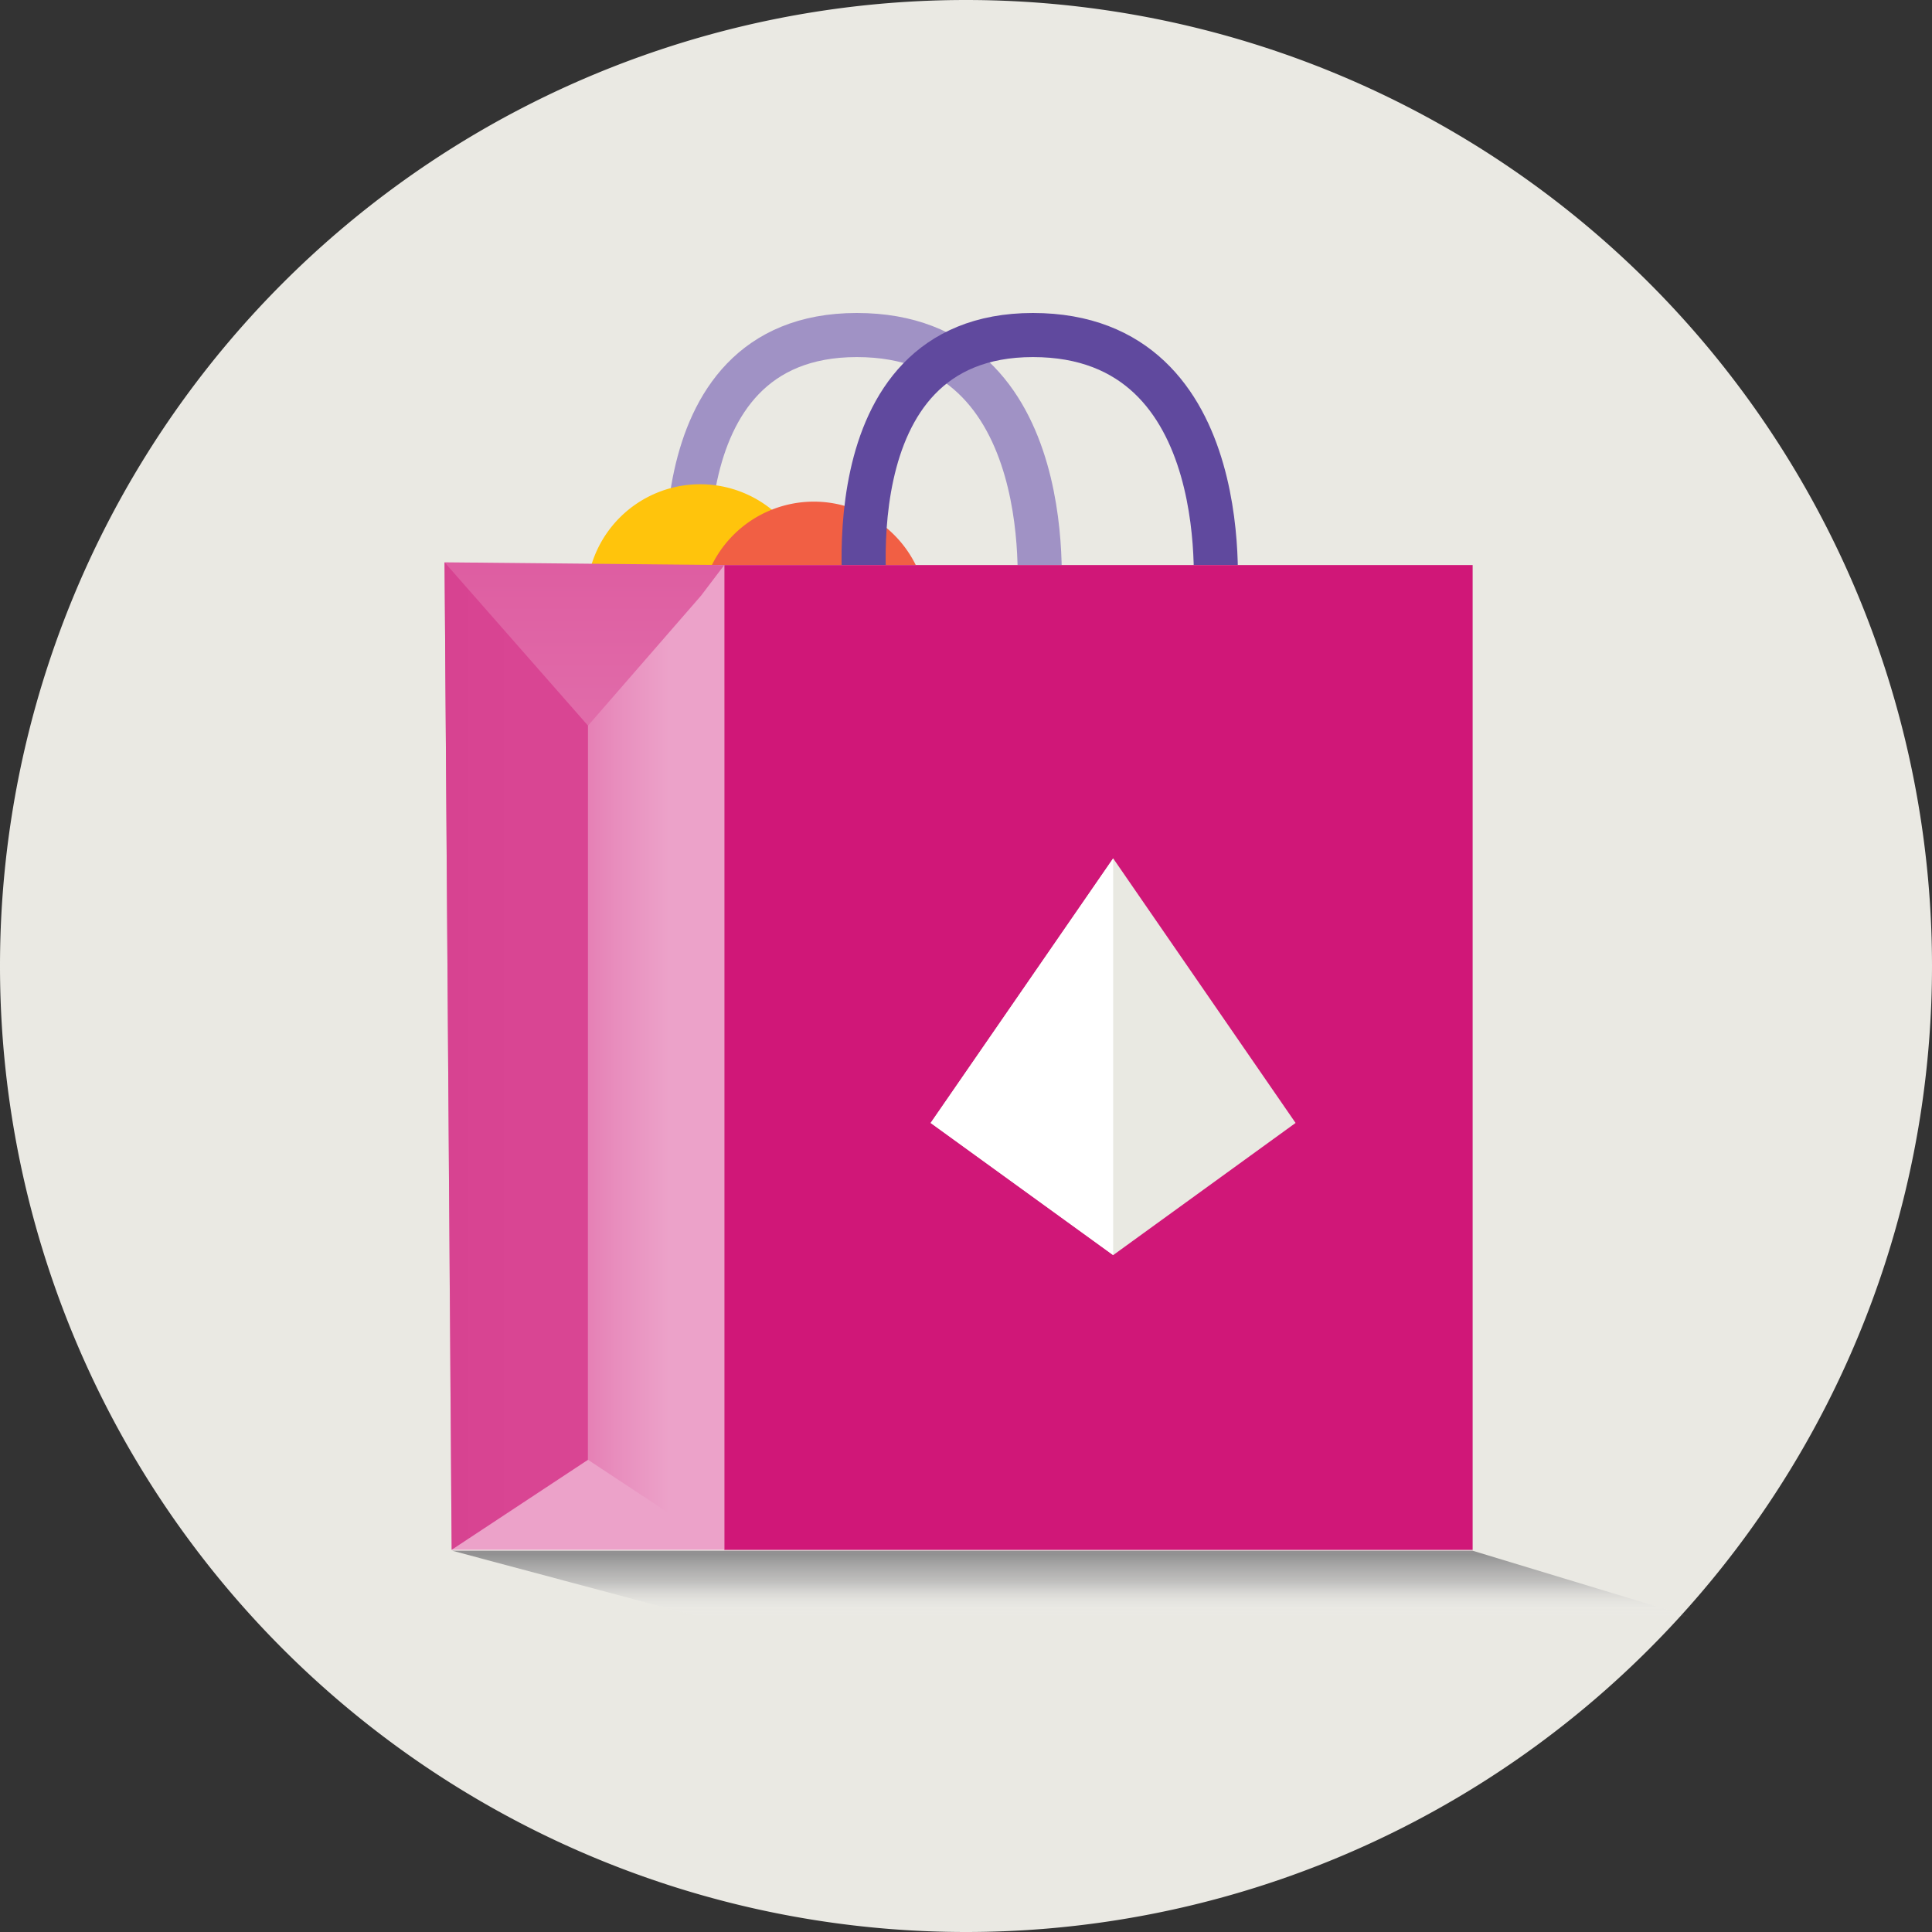 <?xml version="1.0" encoding="UTF-8"?>
<svg xmlns="http://www.w3.org/2000/svg" xmlns:xlink="http://www.w3.org/1999/xlink" id="Layer_1" data-name="Layer 1" viewBox="0 0 170 170">
  <rect x="0" y="0" width="170" height="170" fill="#333333" stroke="none"/>
  <defs>
    <style>.cls-1,.cls-3,.cls-9{fill:none;}.cls-2{fill:#eae9e3;}.cls-3{stroke:#a092c5;}.cls-3,.cls-9{stroke-miterlimit:10;stroke-width:3.88px;}.cls-4{fill:#ffc40c;}.cls-5{fill:#f15f44;}.cls-6{clip-path:url(#clip-path);}.cls-7{fill:url(#linear-gradient);}.cls-8{fill:url(#linear-gradient-2);}.cls-9{stroke:#60499e;}.cls-10{fill:#e9e9e2;}.cls-11{fill:#d01778;}.cls-12{clip-path:url(#clip-path-2);}.cls-13{fill:url(#linear-gradient-3);}.cls-14{clip-path:url(#clip-path-3);}.cls-15{fill:url(#linear-gradient-4);}.cls-16{fill:url(#linear-gradient-5);}.cls-17{fill:#fff;}</style>
    <clipPath id="clip-path">
      <rect class="cls-1" x="39.74" y="49.71" width="23.99" height="86.66"></rect>
    </clipPath>
    <linearGradient id="linear-gradient" x1="-1816.88" y1="-449.68" x2="-1816.6" y2="-449.68" gradientTransform="matrix(0, 317.88, 317.88, 0, 142998.29, 577578.43)" gradientUnits="userSpaceOnUse">
      <stop offset="0" stop-color="#c4c4c1"></stop>
      <stop offset="1" stop-color="#fff"></stop>
    </linearGradient>
    <linearGradient id="linear-gradient-2" x1="-1816.89" y1="-449.69" x2="-1816.6" y2="-449.69" gradientTransform="matrix(0, 317.88, 317.88, 0, 142998.29, 577578.43)" gradientUnits="userSpaceOnUse">
      <stop offset="0" stop-color="#d94593"></stop>
      <stop offset="1" stop-color="#eca2c9"></stop>
    </linearGradient>
    <clipPath id="clip-path-2">
      <polygon class="cls-1" points="39.74 136.37 51.74 128.45 51.74 63.85 39.12 49.48 39.74 136.37"></polygon>
    </clipPath>
    <linearGradient id="linear-gradient-3" x1="-1780.76" y1="-473.68" x2="-1780.47" y2="-473.68" gradientTransform="matrix(43.86, 0, 0, -43.86, 78136.9, -20681.13)" gradientUnits="userSpaceOnUse">
      <stop offset="0" stop-color="#9c115a"></stop>
      <stop offset="0.01" stop-color="#9e135c"></stop>
      <stop offset="0.09" stop-color="#b42570"></stop>
      <stop offset="0.2" stop-color="#c53480"></stop>
      <stop offset="0.32" stop-color="#d03e8b"></stop>
      <stop offset="0.5" stop-color="#d74391"></stop>
      <stop offset="1" stop-color="#d94593"></stop>
    </linearGradient>
    <clipPath id="clip-path-3">
      <polygon class="cls-1" points="61.69 52.41 51.74 63.85 51.74 128.45 63.73 136.37 63.73 49.72 61.69 52.41"></polygon>
    </clipPath>
    <linearGradient id="linear-gradient-4" x1="-1779.46" y1="-474.65" x2="-1779.17" y2="-474.65" gradientTransform="matrix(41.68, 0, 0, -41.68, 74214.6, -19689.19)" gradientUnits="userSpaceOnUse">
      <stop offset="0" stop-color="#d94593"></stop>
      <stop offset="0.01" stop-color="#e374ae"></stop>
      <stop offset="0.22" stop-color="#e374ae"></stop>
      <stop offset="0.61" stop-color="#e88dbd"></stop>
      <stop offset="1" stop-color="#eca2c9"></stop>
    </linearGradient>
    <linearGradient id="linear-gradient-5" x1="94.29" y1="136.79" x2="94.29" y2="142.28" gradientUnits="userSpaceOnUse">
      <stop offset="0" stop-color="#6d6d70" stop-opacity="0.7"></stop>
      <stop offset="0.44" stop-color="#97979a" stop-opacity="0.5"></stop>
      <stop offset="1" stop-color="#fff" stop-opacity="0"></stop>
    </linearGradient>
  </defs>
  <path class="cls-2" d="M85,0a85,85,0,1,0,0,170h0A85,85,0,0,0,85,0Z"></path>
  <g id="retail">
    <path class="cls-3" d="M91.39,53.21s2.36-23.73-16-23.73S60.82,54.14,60.82,54.14"></path>
    <path class="cls-4" d="M71.61,52.61a10,10,0,1,1-10-10,10,10,0,0,1,10,10"></path>
    <path class="cls-5" d="M81.61,54.14a10,10,0,1,1-10-10,10,10,0,0,1,10,10"></path>
    <g class="cls-6">
      <rect class="cls-7" x="39.74" y="49.71" width="23.99" height="86.66"></rect>
    </g>
    <polygon class="cls-8" points="63.73 49.72 63.73 136.37 39.74 136.37 39.12 49.48 63.73 49.72"></polygon>
    <path class="cls-9" d="M106.89,53.21s2.35-23.73-16-23.73S76.31,54.14,76.31,54.14"></path>
    <rect class="cls-10" x="63.73" y="49.72" width="65.85" height="86.66"></rect>
    <rect class="cls-11" x="63.73" y="49.72" width="65.85" height="86.66"></rect>
    <g class="cls-12">
      <polygon class="cls-13" points="39.12 49.48 51.74 49.6 51.74 136.37 39.12 136.37 39.12 49.48"></polygon>
    </g>
    <g class="cls-14">
      <rect class="cls-15" x="51.74" y="49.72" width="11.99" height="86.65"></rect>
    </g>
    <polygon class="cls-16" points="39.79 136.45 61.6 142.28 148.8 142.28 129.58 136.45 39.79 136.45"></polygon>
  </g>
  <polygon class="cls-10" points="81.89 98.81 97.95 110.44 114 98.81 97.95 75.53 81.89 98.81"></polygon>
  <polygon class="cls-17" points="81.89 98.81 97.95 110.44 97.95 75.53 81.89 98.81"></polygon>
</svg>
